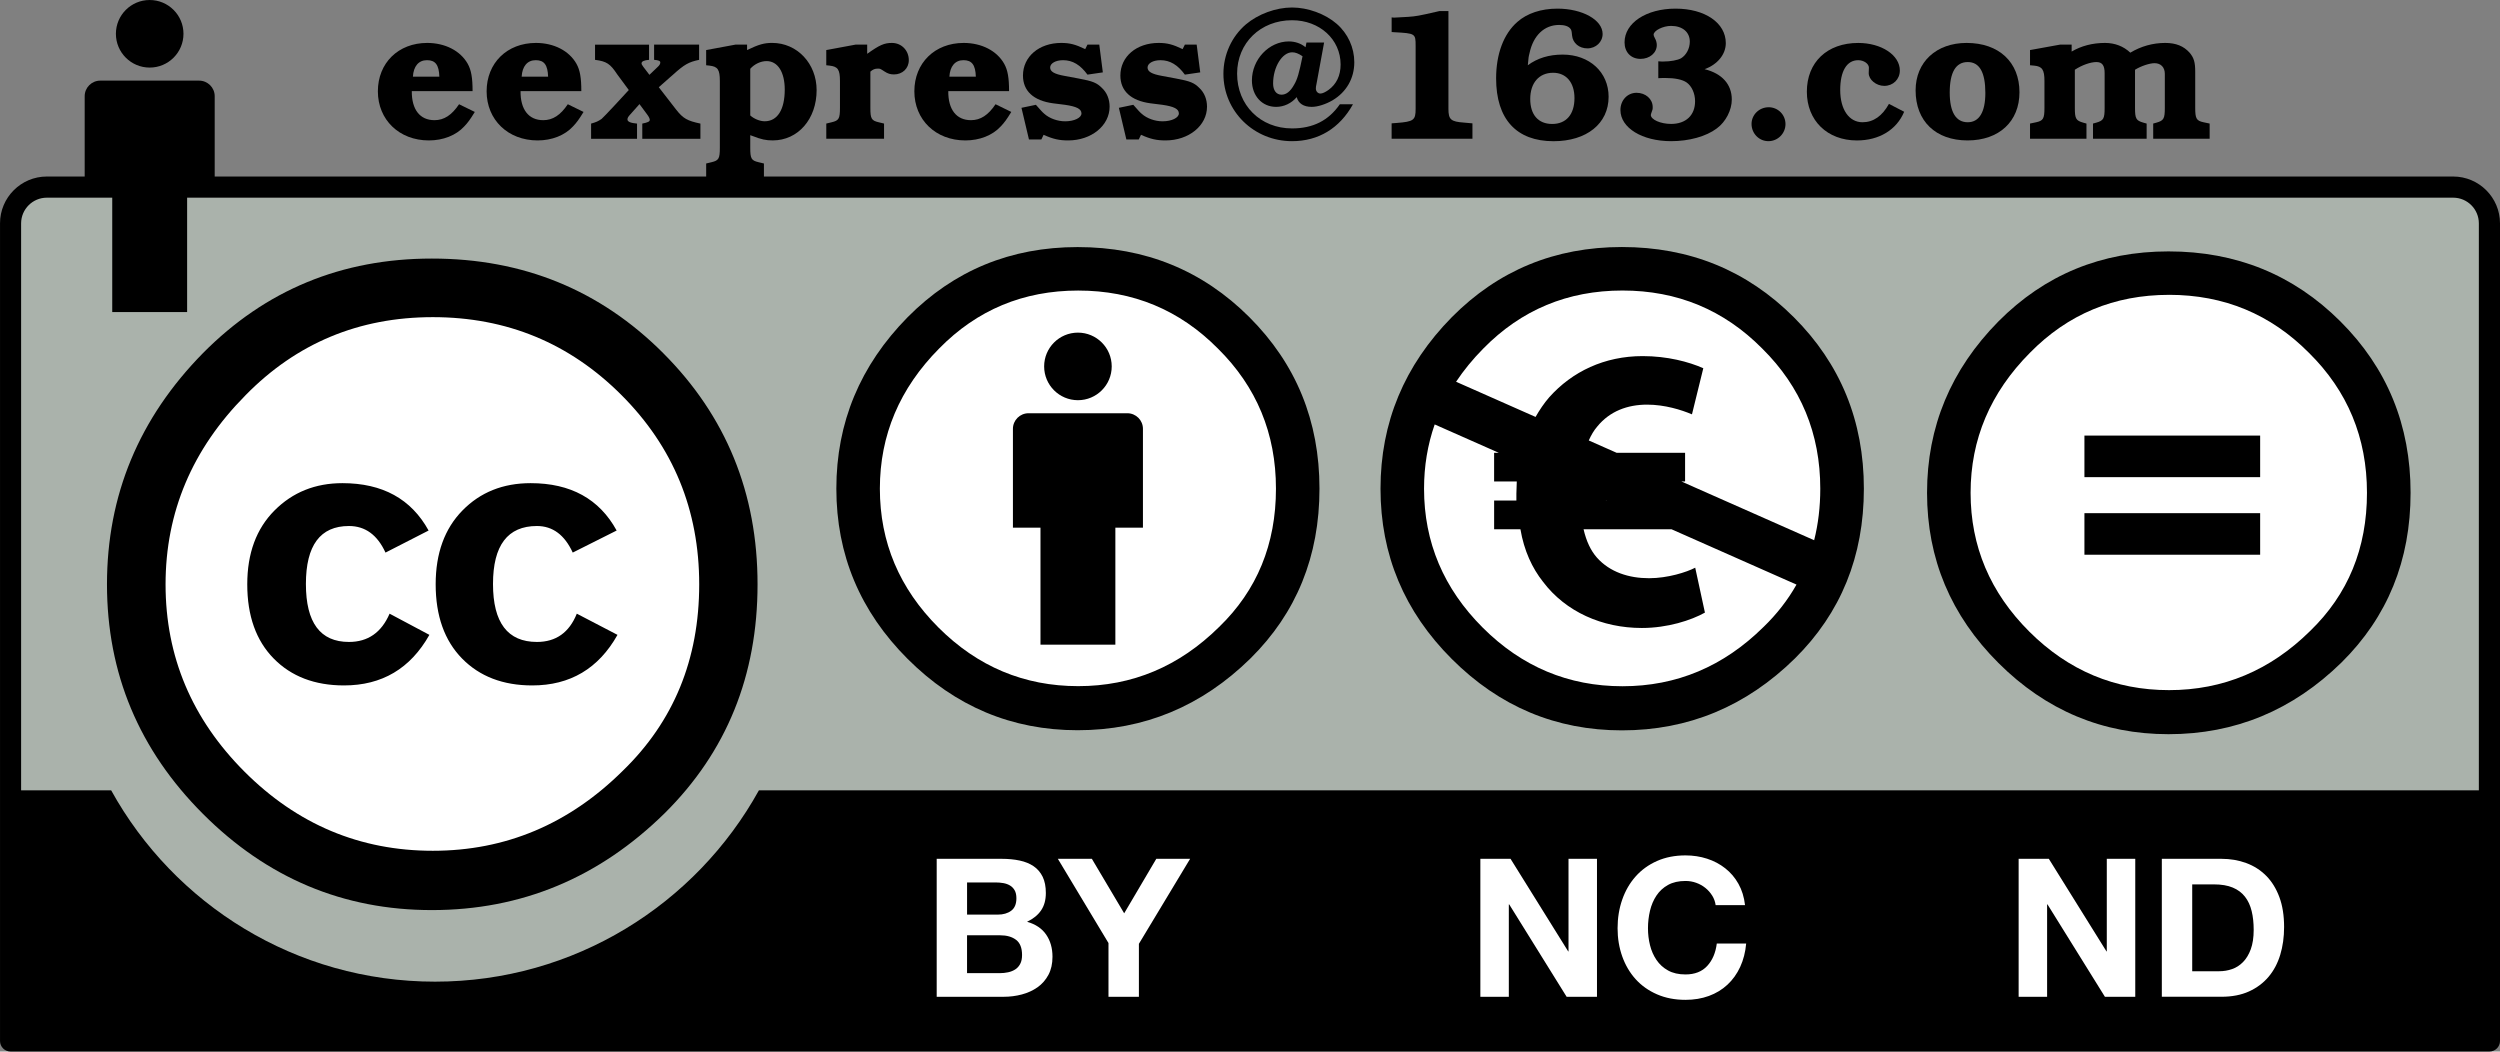 <?xml version="1.0" encoding="UTF-8" standalone="no"?>
<!-- Created with Inkscape (http://www.inkscape.org/) -->

<svg
   xmlns:dc="http://purl.org/dc/elements/1.1/"
   xmlns:cc="http://creativecommons.org/ns#"
   xmlns:rdf="http://www.w3.org/1999/02/22-rdf-syntax-ns#"
   xmlns:svg="http://www.w3.org/2000/svg"
   xmlns="http://www.w3.org/2000/svg"
   xmlns:sodipodi="http://sodipodi.sourceforge.net/DTD/sodipodi-0.dtd"
   xmlns:inkscape="http://www.inkscape.org/namespaces/inkscape"
   width="128"
   height="53.838"
   id="svg2759"
   sodipodi:version="0.32"
   inkscape:version="0.48.4 r9939"
   version="1.0"
   sodipodi:docname="CC-by-nc-nd.svg"
   inkscape:output_extension="org.inkscape.output.svg.inkscape">
  <rect width="100%" height="100%" fill="#808080" stroke="none"/>
  <defs
     id="defs2761" />
  <sodipodi:namedview
     id="base"
     pagecolor="#ffffff"
     bordercolor="#8b8b8b"
     borderopacity="1"
     gridtolerance="10000"
     guidetolerance="10"
     objecttolerance="10"
     inkscape:pageopacity="0.0"
     inkscape:pageshadow="2"
     inkscape:zoom="2.6932515"
     inkscape:cx="158.04002"
     inkscape:cy="19.648064"
     inkscape:document-units="px"
     inkscape:current-layer="layer1"
     width="120px"
     height="42px"
     inkscape:showpageshadow="false"
     inkscape:window-width="1198"
     inkscape:window-height="624"
     inkscape:window-x="168"
     inkscape:window-y="116"
     showgrid="false"
     fit-margin-top="0"
     fit-margin-left="0"
     fit-margin-right="0"
     fit-margin-bottom="0"
     inkscape:window-maximized="0" />
  <g
     inkscape:label="Layer 1"
     inkscape:groupmode="layer"
     id="layer1"
     transform="translate(-1.0720192e-5,11.838)">
    <path
       inkscape:connector-curvature="0"
       style="fill:#aab2ab"
       d="M 3.637,-2.324 124.547,-2.109 c 1.689,0 3.199,-0.251 3.199,3.371 l -0.148,39.818 -127.012,0 0,-39.966 c 0,-1.785 0.173,-3.438 3.052,-3.438 z"
       nodetypes="ccccccc"
       id="path3817_4_" />
    <path
       inkscape:connector-curvature="0"
       id="path364"
       d="m 125.604,-2.8 -123.206,0 c -1.322,0 -2.397,1.075 -2.397,2.397 l 0,41.862 C 1.0720192e-5,41.758 0.242,42 0.541,42 L 127.459,42 c 0.299,0 0.541,-0.242 0.541,-0.541 l 0,-41.862 c 0,-1.321 -1.076,-2.397 -2.396,-2.397 z M 2.397,-1.717 l 123.206,0 c 0.725,0 1.314,0.589 1.314,1.314 0,0 0,16.843 0,29.029 l -88.06,0 c -3.228,5.835 -9.447,9.797 -16.584,9.797 -7.139,0 -13.356,-3.959 -16.582,-9.797 l -4.61,0 c 0,-12.185 0,-29.029 0,-29.029 C 1.083,-1.128 1.673,-1.717 2.397,-1.717 z" />
    <g
       transform="matrix(0.925,0,0,0.925,-413.127,148.995)"
       id="g5908_4_">
      <path
         inkscape:connector-curvature="0"
         style="fill:#ffffff"
         d="m 486.267,-141.531 c 0.006,8.68 -7.028,15.721 -15.708,15.727 -8.68,0.005 -15.722,-7.028 -15.727,-15.708 0,-0.007 0,-0.013 0,-0.019 -0.006,-8.681 7.028,-15.722 15.708,-15.727 8.681,-0.005 15.723,7.028 15.727,15.708 0,0.006 0,0.012 0,0.019 z"
         rx="22.94"
         type="arc"
         cy="264.358"
         ry="22.94"
         cx="296.354"
         id="path5906_4_" />
      <g
         transform="translate(-289.616,99.065)"
         id="g5706_4_">
        <path
           inkscape:connector-curvature="0"
           d="m 772.943,-253.398 c 3.485,3.485 5.228,7.753 5.228,12.802 0,5.049 -1.713,9.271 -5.138,12.668 -3.636,3.576 -7.932,5.364 -12.89,5.364 -4.898,0 -9.12,-1.773 -12.664,-5.32 -3.546,-3.546 -5.318,-7.783 -5.318,-12.712 0,-4.929 1.772,-9.196 5.318,-12.802 3.455,-3.487 7.677,-5.229 12.664,-5.229 5.049,0 9.315,1.742 12.801,5.229 z m -23.119,2.344 c -2.947,2.976 -4.42,6.463 -4.42,10.462 0,3.998 1.459,7.455 4.374,10.371 2.918,2.916 6.389,4.374 10.418,4.374 4.029,0 7.53,-1.473 10.507,-4.419 2.826,-2.736 4.239,-6.177 4.239,-10.326 0,-4.118 -1.436,-7.614 -4.308,-10.485 -2.871,-2.871 -6.35,-4.307 -10.438,-4.307 -4.088,0 -7.547,1.443 -10.372,4.329 z m 7.754,8.703 c -0.45,-0.982 -1.123,-1.472 -2.023,-1.472 -1.589,0 -2.383,1.07 -2.383,3.209 0,2.14 0.794,3.208 2.383,3.208 1.049,0 1.799,-0.521 2.249,-1.565 l 2.203,1.173 c -1.05,1.865 -2.626,2.799 -4.726,2.799 -1.62,0 -2.918,-0.497 -3.892,-1.49 -0.976,-0.993 -1.463,-2.363 -1.463,-4.108 0,-1.716 0.503,-3.077 1.508,-4.086 1.005,-1.009 2.258,-1.512 3.758,-1.512 2.221,0 3.809,0.874 4.771,2.622 l -2.385,1.221 z m 10.364,0 c -0.451,-0.982 -1.112,-1.472 -1.982,-1.472 -1.621,0 -2.432,1.07 -2.432,3.209 0,2.14 0.811,3.208 2.432,3.208 1.052,0 1.788,-0.521 2.207,-1.565 l 2.252,1.173 c -1.048,1.865 -2.621,2.799 -4.718,2.799 -1.618,0 -2.912,-0.497 -3.886,-1.49 -0.972,-0.993 -1.46,-2.363 -1.46,-4.108 0,-1.716 0.494,-3.077 1.483,-4.086 0.988,-1.009 2.245,-1.512 3.773,-1.512 2.216,0 3.804,0.874 4.761,2.622 l -2.431,1.221 z"
           id="path5708_4_" />
      </g>
    </g>
    <g
       id="g370"
       enable-background="new    "
       transform="matrix(1.06,0,0,1.06,-466.261,-2.8)">
      <path
         inkscape:connector-curvature="0"
         style="fill:#ffffff"
         id="path372"
         d="m 488.253,32.956 c 0.317,0 0.608,0.028 0.87,0.084 0.262,0.056 0.485,0.147 0.673,0.275 0.187,0.127 0.331,0.297 0.435,0.508 0.103,0.212 0.154,0.473 0.154,0.784 0,0.336 -0.076,0.615 -0.229,0.839 -0.152,0.225 -0.378,0.407 -0.678,0.551 0.412,0.118 0.72,0.325 0.923,0.621 0.203,0.296 0.305,0.652 0.305,1.069 0,0.336 -0.065,0.627 -0.196,0.873 -0.131,0.245 -0.308,0.446 -0.528,0.602 -0.222,0.156 -0.475,0.271 -0.758,0.346 -0.284,0.075 -0.575,0.112 -0.875,0.112 l -3.236,0 0,-6.664 3.142,0 0,10e-6 z m -0.187,2.695 c 0.261,0 0.477,-0.062 0.645,-0.187 0.168,-0.124 0.252,-0.325 0.252,-0.604 0,-0.155 -0.028,-0.283 -0.084,-0.382 -0.057,-0.1 -0.131,-0.177 -0.225,-0.233 -0.094,-0.056 -0.201,-0.095 -0.322,-0.116 -0.121,-0.021 -0.248,-0.032 -0.379,-0.032 l -1.373,0 0,1.555 1.486,0 z m 0.085,2.828 c 0.144,0 0.28,-0.014 0.411,-0.042 0.131,-0.028 0.246,-0.075 0.347,-0.14 0.1,-0.065 0.179,-0.154 0.238,-0.267 0.06,-0.111 0.089,-0.255 0.089,-0.429 0,-0.342 -0.097,-0.586 -0.29,-0.732 -0.193,-0.146 -0.448,-0.219 -0.767,-0.219 l -1.6,0 0,1.828 1.571,0 z" />
      <path
         inkscape:connector-curvature="0"
         style="fill:#ffffff"
         id="path374"
         d="m 490.964,32.956 1.644,0 1.561,2.632 1.551,-2.632 1.634,0 -2.474,4.106 0,2.558 -1.469,0 0,-2.595 -2.446,-4.069 z" />
    </g>
    <g
       id="g376"
       enable-background="new    "
       transform="matrix(1.06,0,0,1.06,-466.261,-2.8)">
      <path
         inkscape:connector-curvature="0"
         style="fill:#ffffff"
         id="path378"
         d="m 512.831,32.956 2.784,4.471 0.016,0 0,-4.471 1.375,0 0,6.664 -1.466,0 -2.773,-4.462 -0.019,0 0,4.462 -1.375,0 0,-6.664 1.458,0 z" />
      <path
         inkscape:connector-curvature="0"
         style="fill:#ffffff"
         id="path380"
         d="m 522.569,34.731 c -0.087,-0.141 -0.196,-0.264 -0.327,-0.369 -0.131,-0.105 -0.278,-0.188 -0.443,-0.247 -0.165,-0.06 -0.338,-0.089 -0.518,-0.089 -0.33,0 -0.61,0.063 -0.841,0.191 -0.23,0.127 -0.417,0.298 -0.56,0.513 -0.144,0.215 -0.248,0.459 -0.313,0.732 -0.065,0.273 -0.098,0.557 -0.098,0.849 0,0.28 0.032,0.553 0.098,0.816 0.065,0.265 0.17,0.503 0.313,0.714 0.143,0.212 0.329,0.381 0.56,0.509 0.23,0.128 0.511,0.191 0.841,0.191 0.447,0 0.798,-0.137 1.05,-0.411 0.252,-0.273 0.406,-0.635 0.462,-1.083 l 1.419,0 c -0.037,0.417 -0.134,0.794 -0.289,1.13 -0.155,0.337 -0.361,0.623 -0.616,0.86 -0.255,0.237 -0.554,0.418 -0.896,0.543 -0.342,0.125 -0.719,0.188 -1.129,0.188 -0.511,0 -0.97,-0.089 -1.378,-0.267 -0.407,-0.177 -0.752,-0.422 -1.032,-0.732 -0.281,-0.312 -0.496,-0.678 -0.646,-1.098 -0.149,-0.421 -0.225,-0.873 -0.225,-1.359 0,-0.498 0.075,-0.96 0.225,-1.387 0.149,-0.427 0.364,-0.799 0.646,-1.116 0.28,-0.317 0.625,-0.566 1.032,-0.747 0.408,-0.181 0.867,-0.271 1.378,-0.271 0.367,0 0.714,0.053 1.041,0.159 0.326,0.105 0.619,0.26 0.877,0.463 0.259,0.202 0.472,0.453 0.64,0.752 0.168,0.299 0.273,0.642 0.317,1.027 l -1.419,0 c -0.024,-0.168 -0.081,-0.322 -0.168,-0.462 z" />
    </g>
    <g
       id="g382"
       enable-background="new    "
       transform="matrix(1.06,0,0,1.06,-466.261,-2.8)">
      <path
         inkscape:connector-curvature="0"
         style="fill:#ffffff"
         id="path384"
         d="m 538.831,32.956 2.784,4.471 0.016,0 0,-4.471 1.375,0 0,6.664 -1.466,0 -2.773,-4.462 -0.019,0 0,4.462 -1.375,0 0,-6.664 1.458,0 z" />
      <path
         inkscape:connector-curvature="0"
         style="fill:#ffffff"
         id="path386"
         d="m 547.167,32.956 c 0.431,0 0.83,0.068 1.201,0.205 0.371,0.137 0.691,0.343 0.963,0.616 0.271,0.273 0.482,0.616 0.635,1.026 0.153,0.411 0.229,0.894 0.229,1.447 0,0.485 -0.062,0.933 -0.187,1.344 -0.125,0.41 -0.313,0.766 -0.565,1.063 -0.253,0.299 -0.567,0.534 -0.944,0.705 -0.377,0.171 -0.82,0.257 -1.332,0.257 l -2.878,0 0,-6.664 2.878,0 0,-2e-5 z m -0.103,5.43 c 0.212,0 0.417,-0.034 0.616,-0.103 0.199,-0.068 0.377,-0.182 0.532,-0.341 0.155,-0.158 0.28,-0.364 0.374,-0.619 0.093,-0.255 0.14,-0.566 0.14,-0.933 0,-0.336 -0.032,-0.639 -0.098,-0.909 -0.065,-0.271 -0.173,-0.502 -0.322,-0.694 -0.149,-0.192 -0.347,-0.341 -0.593,-0.443 -0.246,-0.103 -0.55,-0.153 -0.91,-0.153 l -1.046,0 0,4.195 1.307,0 0,10e-6 z" />
    </g>
    <g
       transform="matrix(0.663,0,0,0.662,-134.631,333.122)"
       id="g6394_1_">
      <path
         inkscape:connector-curvature="0"
         style="fill:#ffffff"
         d="m 387.834,-482.974 c 0.008,9.411 -7.617,17.047 -17.028,17.055 -9.413,0.005 -17.049,-7.618 -17.055,-17.031 0,-0.007 0,-0.016 0,-0.023 -0.006,-9.412 7.617,-17.048 17.03,-17.055 9.411,-0.008 17.047,7.617 17.053,17.029 0,0.009 0,0.016 0,0.026 z"
         rx="29.21"
         type="arc"
         cy="252.086"
         ry="29.21"
         cx="475.971"
         id="path6396_1_" />
      <g
         transform="translate(-23.952,-87.921)"
         id="g6398_1_">
        <path
           inkscape:connector-curvature="0"
           d="m 394.478,-413.723 c -5.172,0 -9.55,1.803 -13.133,5.413 -3.677,3.734 -5.514,8.152 -5.514,13.257 0,5.103 1.838,9.49 5.514,13.162 3.675,3.672 8.055,5.508 13.133,5.508 5.141,0 9.595,-1.852 13.366,-5.553 3.55,-3.517 5.328,-7.89 5.328,-13.117 0,-5.23 -1.808,-9.647 -5.422,-13.257 -3.614,-3.61 -8.039,-5.413 -13.272,-5.413 z m 0.045,3.359 c 4.237,0 7.836,1.495 10.797,4.483 2.991,2.956 4.484,6.564 4.484,10.829 0,4.294 -1.463,7.856 -4.391,10.688 -3.086,3.05 -6.716,4.573 -10.891,4.573 -4.175,0 -7.774,-1.508 -10.795,-4.527 -3.022,-3.017 -4.533,-6.596 -4.533,-10.733 0,-4.141 1.527,-7.749 4.581,-10.829 2.928,-2.988 6.509,-4.483 10.747,-4.483 z"
           id="path6400_1_" />
        <g
           id="g6402_1_">
          <path
             inkscape:connector-curvature="0"
             d="m 401.555,-399.478 -13.57,0 0,3.215 13.57,0 0,-3.215 z m 0,6.001 -13.57,0 0,3.214 13.57,0 0,-3.214 z"
             id="path6404_1_" />
        </g>
      </g>
    </g>
    <g
       id="g398"
       transform="matrix(1.06,0,0,1.06,-466.261,-2.8)">
      <circle
         d="m 502.753,15.314 c 0,5.968 -4.838,10.806 -10.806,10.806 -5.968,0 -10.806,-4.838 -10.806,-10.806 0,-5.968 4.838,-10.806 10.806,-10.806 5.968,0 10.806,4.838 10.806,10.806 z"
         style="fill:#ffffff"
         sodipodi:ry="10.80615"
         sodipodi:rx="10.80615"
         sodipodi:cy="15.31396"
         sodipodi:cx="491.9473"
         id="circle400"
         r="10.806"
         cy="15.314"
         cx="491.947" />
      <g
         id="g402">
        <path
           inkscape:connector-curvature="0"
           id="path404"
           d="m 495.075,12.187 c 0,-0.416 -0.338,-0.753 -0.754,-0.753 l -4.772,0 c -0.416,0 -0.754,0.337 -0.754,0.753 l 0,4.773 1.331,0 0,5.652 3.617,0 0,-5.652 1.332,0 0,-4.773 1e-5,0 z" />
        <circle
           d="m 493.567,9.172 c 0,0.902 -0.731,1.632 -1.632,1.632 -0.901,0 -1.632,-0.731 -1.632,-1.632 0,-0.902 0.731,-1.632 1.632,-1.632 0.902,0 1.632,0.731 1.632,1.632 z"
           sodipodi:ry="1.63232"
           sodipodi:rx="1.63232"
           sodipodi:cy="9.1723604"
           sodipodi:cx="491.9346"
           id="circle406"
           r="1.632"
           cy="9.172"
           cx="491.935" />
      </g>
      <path
         inkscape:connector-curvature="0"
         style="fill-rule:evenodd"
         id="path408"
         d="m 491.919,3.408 c -3.231,0 -5.968,1.127 -8.207,3.384 -2.298,2.333 -3.446,5.095 -3.446,8.284 0,3.189 1.148,5.932 3.446,8.227 2.298,2.294 5.034,3.442 8.207,3.442 3.213,0 5.998,-1.157 8.354,-3.472 2.22,-2.197 3.329,-4.93 3.329,-8.197 0,-3.268 -1.129,-6.028 -3.388,-8.284 -2.259,-2.256 -5.023,-3.384 -8.296,-3.384 z m 0.03,2.1 c 2.648,0 4.896,0.934 6.746,2.801 1.87,1.847 2.805,4.104 2.805,6.768 0,2.684 -0.915,4.911 -2.746,6.681 -1.928,1.906 -4.196,2.858 -6.805,2.858 -2.61,0 -4.859,-0.943 -6.748,-2.829 -1.889,-1.887 -2.833,-4.123 -2.833,-6.71 0,-2.586 0.954,-4.842 2.862,-6.768 1.831,-1.867 4.07,-2.801 6.719,-2.801 z"
         clip-rule="evenodd" />
    </g>
    <g
       id="g2366"
       transform="matrix(1.067,0,0,1.067,-7.1467954e-7,-2.8)">
      <path
         inkscape:connector-curvature="0"
         id="path6372_1_"
         cx="475.971"
         ry="29.21"
         cy="252.086"
         type="arc"
         rx="29.21"
         d="m 87.801,14.981 c 0.005,5.501 -4.452,9.962 -9.953,9.966 -5.501,0.003 -9.963,-4.452 -9.967,-9.952 0,-0.006 0,-0.01 0,-0.015 -0.004,-5.501 4.453,-9.962 9.953,-9.967 5.501,-0.003 9.963,4.452 9.967,9.952 0,0.005 0,0.01 0,0.015 z"
         style="fill:#ffffff" />
      <path
         inkscape:connector-curvature="0"
         id="path45"
         d="m 86.07,6.746 c -2.245,-2.242 -4.993,-3.363 -8.244,-3.363 -3.213,0 -5.931,1.12 -8.157,3.363 -2.284,2.319 -3.425,5.064 -3.425,8.234 0,3.17 1.141,5.895 3.425,8.175 2.283,2.281 5.002,3.421 8.157,3.421 3.193,0 5.96,-1.15 8.302,-3.45 2.206,-2.184 3.31,-4.9 3.31,-8.147 0,-3.247 -1.123,-5.992 -3.368,-8.234 z m -1.452,14.873 c -1.916,1.894 -4.17,2.84 -6.763,2.84 -2.593,0 -4.829,-0.937 -6.706,-2.812 -1.877,-1.875 -2.816,-4.097 -2.816,-6.667 0,-1.087 0.172,-2.115 0.511,-3.084 l 3.073,1.36 -0.222,0 0,1.378 1.088,0 c 0,0.195 -0.019,0.389 -0.019,0.583 l 0,0.331 -1.068,0 0,1.378 1.262,0 c 0.175,1.029 0.563,1.864 1.087,2.524 1.087,1.437 2.834,2.213 4.737,2.213 1.243,0 2.368,-0.369 3.029,-0.738 l -0.466,-2.155 c -0.408,0.214 -1.319,0.505 -2.213,0.505 -0.971,0 -1.883,-0.291 -2.505,-0.99 -0.291,-0.33 -0.505,-0.776 -0.64,-1.359 l 4.221,0 5.997,2.655 c -0.415,0.736 -0.943,1.416 -1.587,2.039 z m -7.542,-6.072 -0.025,-0.019 0.044,0.019 -0.018,0 z m 3.61,-0.913 0.173,0 0,-1.378 -3.287,0 -1.335,-0.591 c 0.115,-0.258 0.251,-0.489 0.409,-0.67 0.602,-0.739 1.456,-1.049 2.388,-1.049 0.854,0 1.65,0.252 2.155,0.466 l 0.544,-2.213 c -0.699,-0.31 -1.728,-0.582 -2.912,-0.582 -1.825,0 -3.378,0.738 -4.485,1.98 -0.246,0.284 -0.459,0.602 -0.652,0.939 l -3.814,-1.688 c 0.369,-0.554 0.804,-1.086 1.307,-1.594 1.82,-1.856 4.044,-2.784 6.677,-2.784 2.632,0 4.867,0.928 6.706,2.784 1.857,1.836 2.786,4.078 2.786,6.726 0,0.873 -0.099,1.696 -0.294,2.472 l -6.366,-2.817 z" />
    </g>
    <g
       id="g3059"
       transform="matrix(1.06,0,0,1.06,-513.787,-19.83)">
      <path
         inkscape:connector-curvature="0"
         id="path3061"
         d="m 495.075,12.187 c 0,-0.416 -0.338,-0.753 -0.754,-0.753 l -4.772,0 c -0.416,0 -0.754,0.337 -0.754,0.753 l 0,4.773 1.331,0 0,5.652 3.617,0 0,-5.652 1.332,0 0,-4.773 1e-5,0 z" />
      <circle
         d="m 493.567,9.172 c 0,0.902 -0.731,1.632 -1.632,1.632 -0.901,0 -1.632,-0.731 -1.632,-1.632 0,-0.902 0.731,-1.632 1.632,-1.632 0.902,0 1.632,0.731 1.632,1.632 z"
         sodipodi:ry="1.63232"
         sodipodi:rx="1.63232"
         sodipodi:cy="9.1723604"
         sodipodi:cx="491.9346"
         id="circle3063"
         r="1.632"
         cy="9.172"
         cx="491.935" />
    </g>
    <g
       style="font-size:9.6px;font-style:normal;font-variant:normal;font-weight:bold;font-stretch:normal;line-height:125%;letter-spacing:0px;word-spacing:0px;fill:#000000;fill-opacity:1;stroke:none;font-family:Courier 10 Pitch;-inkscape-font-specification:Courier 10 Pitch Bold"
       id="text3024">
      <path
         d="m 24.196,-7.172 c 0,-0.682 -0.067,-1.075 -0.25,-1.402 -0.374,-0.662 -1.152,-1.066 -2.074,-1.066 -1.478,0 -2.525,1.027 -2.525,2.477 0,1.459 1.094,2.515 2.611,2.515 0.73,0 1.392,-0.259 1.814,-0.72 0.182,-0.192 0.298,-0.346 0.538,-0.739 l -0.806,-0.394 c -0.374,0.557 -0.768,0.816 -1.258,0.816 -0.749,0 -1.171,-0.547 -1.162,-1.488 l 3.11,0 m -3.053,-0.739 c 0.029,-0.528 0.288,-0.845 0.72,-0.845 0.432,0 0.614,0.24 0.634,0.845 l -1.354,0"
         style="font-family:URW Bookman L;-inkscape-font-specification:URW Bookman L Bold"
         id="path3018"
         inkscape:connector-curvature="0" />
      <path
         d="m 29.764,-7.172 c 0,-0.682 -0.067,-1.075 -0.25,-1.402 -0.374,-0.662 -1.152,-1.066 -2.074,-1.066 -1.478,0 -2.525,1.027 -2.525,2.477 0,1.459 1.094,2.515 2.611,2.515 0.73,0 1.392,-0.259 1.814,-0.72 0.182,-0.192 0.298,-0.346 0.538,-0.739 l -0.806,-0.394 c -0.374,0.557 -0.768,0.816 -1.258,0.816 -0.749,0 -1.171,-0.547 -1.162,-1.488 l 3.11,0 m -3.053,-0.739 c 0.029,-0.528 0.288,-0.845 0.72,-0.845 0.432,0 0.614,0.24 0.634,0.845 l -1.354,0"
         style="font-family:URW Bookman L;-inkscape-font-specification:URW Bookman L Bold"
         id="path3020"
         inkscape:connector-curvature="0" />
      <path
         d="m 35.794,-9.553 -2.304,0 0,0.778 c 0.23,0.019 0.317,0.058 0.317,0.134 0,0.077 -0.038,0.144 -0.144,0.24 l -0.413,0.394 -0.307,-0.403 c -0.067,-0.086 -0.096,-0.144 -0.096,-0.182 0,-0.106 0.134,-0.163 0.384,-0.182 l 0,-0.778 -2.765,0 0,0.778 c 0.595,0.077 0.778,0.202 1.133,0.739 l 0.595,0.806 -0.691,0.749 c -0.403,0.432 -0.643,0.682 -0.701,0.73 -0.182,0.125 -0.269,0.163 -0.538,0.24 l 0,0.778 2.352,0 0,-0.778 c -0.326,-0.029 -0.49,-0.096 -0.49,-0.211 0,-0.077 0.029,-0.134 0.154,-0.269 l 0.461,-0.518 0.384,0.518 c 0.096,0.125 0.144,0.23 0.144,0.288 0,0.086 -0.096,0.134 -0.384,0.192 l 0,0.778 2.976,0 0,-0.778 c -0.672,-0.144 -0.883,-0.259 -1.238,-0.71 l -0.893,-1.152 0.576,-0.509 c 0.019,-0.019 0.077,-0.067 0.144,-0.125 0.595,-0.538 0.806,-0.653 1.344,-0.768 l 0,-0.778"
         style="font-family:URW Bookman L;-inkscape-font-specification:URW Bookman L Bold"
         id="path3022"
         inkscape:connector-curvature="0" />
      <path
         d="m 38.248,-9.553 -0.595,0 -1.498,0.278 0,0.778 0.173,0.019 c 0.422,0.048 0.528,0.202 0.528,0.787 l 0,3.427 c 0,0.547 -0.058,0.643 -0.422,0.73 l -0.278,0.067 0,0.778 2.957,0 0,-0.778 -0.278,-0.067 c -0.365,-0.086 -0.422,-0.182 -0.422,-0.73 l 0,-0.653 0.106,0.038 c 0.461,0.182 0.701,0.23 1.046,0.23 1.296,0 2.246,-1.094 2.246,-2.573 0,-1.363 -0.998,-2.419 -2.275,-2.419 -0.413,0 -0.682,0.077 -1.286,0.365 l 0,-0.278 m 0.163,1.238 c 0.211,-0.24 0.538,-0.394 0.835,-0.394 0.576,0 0.931,0.566 0.931,1.459 0,1.027 -0.374,1.622 -1.027,1.622 -0.25,0 -0.547,-0.125 -0.739,-0.298 l 0,-2.39"
         style="font-family:URW Bookman L;-inkscape-font-specification:URW Bookman L Bold"
         id="path3024"
         inkscape:connector-curvature="0" />
      <path
         d="m 44.398,-9.553 -0.595,0 -1.498,0.278 0,0.778 0.173,0.019 c 0.422,0.048 0.528,0.202 0.528,0.787 l 0,1.382 c 0,0.547 -0.058,0.643 -0.422,0.73 l -0.278,0.067 0,0.778 2.957,0 0,-0.778 -0.278,-0.067 c -0.365,-0.086 -0.422,-0.182 -0.422,-0.73 l 0,-1.862 c 0.134,-0.115 0.23,-0.154 0.384,-0.154 0.115,0 0.115,10e-8 0.336,0.144 0.173,0.115 0.307,0.154 0.49,0.154 0.432,0 0.758,-0.307 0.758,-0.73 0,-0.499 -0.374,-0.883 -0.864,-0.883 -0.394,0 -0.634,0.106 -1.267,0.557 l 0,-0.47"
         style="font-family:URW Bookman L;-inkscape-font-specification:URW Bookman L Bold"
         id="path3026"
         inkscape:connector-curvature="0" />
      <path
         d="m 51.664,-7.172 c 0,-0.682 -0.067,-1.075 -0.25,-1.402 -0.374,-0.662 -1.152,-1.066 -2.074,-1.066 -1.478,0 -2.525,1.027 -2.525,2.477 0,1.459 1.094,2.515 2.611,2.515 0.73,0 1.392,-0.259 1.814,-0.72 0.182,-0.192 0.298,-0.346 0.538,-0.739 l -0.806,-0.394 c -0.374,0.557 -0.768,0.816 -1.258,0.816 -0.749,0 -1.171,-0.547 -1.162,-1.488 l 3.11,0 m -3.053,-0.739 c 0.029,-0.528 0.288,-0.845 0.72,-0.845 0.432,0 0.614,0.24 0.634,0.845 l -1.354,0"
         style="font-family:URW Bookman L;-inkscape-font-specification:URW Bookman L Bold"
         id="path3028"
         inkscape:connector-curvature="0" />
      <path
         d="m 56.283,-9.553 -0.605,0 -0.115,0.23 c -0.499,-0.24 -0.787,-0.317 -1.229,-0.317 -1.133,0 -1.958,0.701 -1.958,1.67 0,0.787 0.538,1.286 1.536,1.421 l 0.614,0.077 c 0.595,0.086 0.845,0.211 0.845,0.442 0,0.221 -0.365,0.403 -0.835,0.403 -0.384,0 -0.797,-0.144 -1.066,-0.384 -0.115,-0.096 -0.192,-0.192 -0.432,-0.461 l -0.739,0.154 0.384,1.622 0.634,0 0.115,-0.24 c 0.49,0.221 0.806,0.288 1.258,0.288 1.19,0 2.122,-0.758 2.122,-1.728 0,-0.374 -0.134,-0.72 -0.394,-0.96 -0.259,-0.259 -0.461,-0.346 -1.181,-0.48 l -0.72,-0.134 c -0.538,-0.096 -0.749,-0.221 -0.749,-0.432 0,-0.211 0.278,-0.374 0.662,-0.374 0.49,0 0.883,0.24 1.248,0.739 l 0.787,-0.115 -0.182,-1.421"
         style="font-family:URW Bookman L;-inkscape-font-specification:URW Bookman L Bold"
         id="path3030"
         inkscape:connector-curvature="0" />
      <path
         d="m 61.27,-9.553 -0.605,0 -0.115,0.23 c -0.499,-0.24 -0.787,-0.317 -1.229,-0.317 -1.133,0 -1.958,0.701 -1.958,1.67 0,0.787 0.538,1.286 1.536,1.421 l 0.614,0.077 c 0.595,0.086 0.845,0.211 0.845,0.442 0,0.221 -0.365,0.403 -0.835,0.403 -0.384,0 -0.797,-0.144 -1.066,-0.384 -0.115,-0.096 -0.192,-0.192 -0.432,-0.461 l -0.739,0.154 0.384,1.622 0.634,0 0.115,-0.24 c 0.49,0.221 0.806,0.288 1.258,0.288 1.19,0 2.122,-0.758 2.122,-1.728 0,-0.374 -0.134,-0.72 -0.394,-0.96 -0.259,-0.259 -0.461,-0.346 -1.181,-0.48 l -0.72,-0.134 c -0.538,-0.096 -0.749,-0.221 -0.749,-0.432 0,-0.211 0.278,-0.374 0.662,-0.374 0.49,0 0.883,0.24 1.248,0.739 l 0.787,-0.115 -0.182,-1.421"
         style="font-family:URW Bookman L;-inkscape-font-specification:URW Bookman L Bold"
         id="path3032"
         inkscape:connector-curvature="0" />
      <path
         d="m 66.891,-9.659 -0.048,0.24 c -0.221,-0.192 -0.538,-0.298 -0.854,-0.298 -1.018,0 -1.891,0.922 -1.891,1.997 0,0.787 0.518,1.354 1.238,1.354 0.403,0 0.787,-0.182 1.056,-0.499 0.086,0.326 0.355,0.499 0.768,0.499 0.307,0 0.72,-0.134 1.066,-0.336 0.71,-0.422 1.114,-1.123 1.114,-1.949 0,-0.749 -0.326,-1.469 -0.902,-1.968 -0.586,-0.509 -1.478,-0.835 -2.285,-0.835 -0.826,0 -1.738,0.336 -2.362,0.864 -0.73,0.624 -1.152,1.546 -1.152,2.534 0,1.91 1.555,3.446 3.514,3.446 1.354,0 2.438,-0.662 3.12,-1.891 l -0.672,0 c -0.576,0.835 -1.373,1.238 -2.448,1.238 -1.622,0 -2.813,-1.19 -2.813,-2.803 0,-1.574 1.2,-2.736 2.813,-2.736 1.411,0 2.486,0.979 2.486,2.266 0,0.566 -0.211,1.008 -0.624,1.306 -0.163,0.115 -0.307,0.182 -0.413,0.182 -0.125,0 -0.23,-0.115 -0.23,-0.25 0,-0.086 0,-0.086 0.048,-0.326 l 0.374,-2.035 -0.902,0 m -0.202,0.701 c -0.173,0.854 -0.269,1.19 -0.432,1.459 -0.192,0.346 -0.403,0.509 -0.643,0.509 -0.269,0 -0.432,-0.221 -0.432,-0.576 0,-0.835 0.461,-1.594 0.979,-1.594 0.154,0 0.317,0.058 0.528,0.202"
         style="font-family:URW Bookman L;-inkscape-font-specification:URW Bookman L Bold"
         id="path3034"
         inkscape:connector-curvature="0" />
      <path
         d="m 74.161,-11.272 -0.461,0 c -0.058,0.01 -0.125,0.029 -0.163,0.038 -0.883,0.202 -1.027,0.23 -1.44,0.259 -0.662,0.038 -0.662,0.038 -0.691,0.038 -0.038,0 -0.086,0 -0.154,-0.01 l 0,0.749 0.134,0.01 c 1.075,0.058 1.094,0.067 1.094,0.691 l 0,3.235 c 0,0.576 -0.096,0.653 -0.979,0.72 l -0.25,0.019 0,0.787 4.138,0 0,-0.787 -0.221,-0.019 c -0.019,0 -0.115,-0.01 -0.211,-0.019 -0.672,-0.048 -0.797,-0.154 -0.797,-0.701 l 0,-5.011"
         style="font-family:URW Bookman L;-inkscape-font-specification:URW Bookman L Bold"
         id="path3036"
         inkscape:connector-curvature="0" />
      <path
         d="m 78.224,-8.497 c 0.038,-0.422 0.038,-0.422 0.086,-0.614 0.192,-0.912 0.758,-1.45 1.517,-1.45 0.278,0 0.48,0.067 0.576,0.192 0.058,0.067 0.067,0.134 0.086,0.346 0.038,0.394 0.365,0.662 0.787,0.662 0.432,0 0.778,-0.326 0.778,-0.739 0,-0.72 -1.037,-1.296 -2.314,-1.296 -0.835,0 -1.555,0.24 -2.054,0.682 -0.701,0.614 -1.085,1.642 -1.085,2.89 0,2.083 1.037,3.216 2.938,3.216 1.699,0 2.822,-0.902 2.822,-2.275 0,-1.258 -0.979,-2.16 -2.352,-2.16 -0.701,0 -1.296,0.182 -1.786,0.547 m 1.296,0.384 c 0.672,0 1.094,0.499 1.094,1.296 0,0.835 -0.422,1.325 -1.142,1.325 -0.71,0 -1.123,-0.47 -1.123,-1.277 0,-0.826 0.451,-1.344 1.171,-1.344"
         style="font-family:URW Bookman L;-inkscape-font-specification:URW Bookman L Bold"
         id="path3038"
         inkscape:connector-curvature="0" />
      <path
         d="m 84.907,-7.835 c 0.163,-0.01 0.259,-0.01 0.355,-0.01 0.49,0 0.874,0.077 1.094,0.23 0.259,0.182 0.432,0.557 0.432,0.96 0,0.72 -0.47,1.162 -1.229,1.162 -0.538,0 -1.037,-0.221 -1.037,-0.461 0,-0.019 0.01,-0.048 0.019,-0.077 0.077,-0.202 0.077,-0.211 0.077,-0.326 0,-0.413 -0.365,-0.73 -0.826,-0.73 -0.47,0 -0.826,0.384 -0.826,0.883 0,0.912 1.114,1.594 2.592,1.594 0.922,0 1.795,-0.24 2.342,-0.653 0.461,-0.336 0.768,-0.941 0.768,-1.478 0,-0.778 -0.499,-1.334 -1.392,-1.555 0.662,-0.24 1.085,-0.758 1.085,-1.334 0,-1.037 -1.066,-1.766 -2.573,-1.766 -1.498,0 -2.611,0.73 -2.611,1.728 0,0.499 0.326,0.845 0.816,0.845 0.47,0 0.835,-0.307 0.835,-0.71 0,-0.115 -0.038,-0.25 -0.096,-0.346 -0.048,-0.096 -0.067,-0.134 -0.067,-0.182 0,-0.211 0.48,-0.451 0.893,-0.451 0.586,0 0.96,0.317 0.96,0.806 0,0.355 -0.182,0.691 -0.451,0.854 -0.173,0.096 -0.538,0.163 -0.893,0.163 l -0.106,0 -0.163,-0.01 0,0.864"
         style="font-family:URW Bookman L;-inkscape-font-specification:URW Bookman L Bold"
         id="path3040"
         inkscape:connector-curvature="0" />
      <path
         d="m 90.553,-6.347 c -0.48,0 -0.874,0.384 -0.874,0.854 0,0.49 0.384,0.883 0.864,0.883 0.48,0 0.874,-0.394 0.874,-0.874 0,-0.48 -0.384,-0.864 -0.864,-0.864"
         style="font-family:URW Bookman L;-inkscape-font-specification:URW Bookman L Bold"
         id="path3042"
         inkscape:connector-curvature="0" />
      <path
         d="m 96.715,-6.52 c -0.346,0.624 -0.797,0.941 -1.354,0.941 -0.691,0 -1.142,-0.653 -1.142,-1.651 0,-0.97 0.336,-1.526 0.922,-1.526 0.288,0 0.547,0.182 0.547,0.384 l -0.01,0.278 c 0,0.336 0.384,0.653 0.797,0.653 0.451,0 0.797,-0.336 0.797,-0.787 0,-0.787 -0.941,-1.411 -2.131,-1.411 -1.594,0 -2.63,0.989 -2.63,2.496 0,1.478 1.046,2.496 2.563,2.496 1.142,0 2.035,-0.547 2.419,-1.469 l -0.778,-0.403"
         style="font-family:URW Bookman L;-inkscape-font-specification:URW Bookman L Bold"
         id="path3044"
         inkscape:connector-curvature="0" />
      <path
         d="m 100.69,-9.64 c -1.555,0 -2.611,0.979 -2.611,2.429 0,1.574 1.027,2.563 2.659,2.563 1.613,0 2.659,-0.97 2.659,-2.467 0,-1.546 -1.056,-2.525 -2.707,-2.525 m 0.058,0.979 c 0.605,0 0.902,0.528 0.902,1.584 0,0.979 -0.317,1.498 -0.902,1.498 -0.605,0 -0.922,-0.518 -0.922,-1.517 0,-1.037 0.307,-1.565 0.922,-1.565"
         style="font-family:URW Bookman L;-inkscape-font-specification:URW Bookman L Bold"
         id="path3046"
         inkscape:connector-curvature="0" />
      <path
         d="m 106.231,-8.267 c 0.365,-0.24 0.806,-0.394 1.104,-0.394 0.298,0 0.422,0.173 0.422,0.566 l 0,1.786 c 0,0.547 -0.058,0.643 -0.422,0.749 l -0.173,0.048 0,0.778 2.746,0 0,-0.778 -0.173,-0.048 c -0.365,-0.106 -0.422,-0.202 -0.422,-0.749 l 0,-1.958 c 0.307,-0.192 0.749,-0.336 0.998,-0.336 0.326,0 0.528,0.211 0.528,0.547 l 0,1.747 c 0,0.547 -0.058,0.643 -0.422,0.749 l -0.173,0.048 0,0.778 2.89,0 0,-0.778 -0.317,-0.067 c -0.355,-0.077 -0.422,-0.182 -0.422,-0.73 l 0,-1.862 c 0,-0.48 -0.067,-0.71 -0.288,-0.97 -0.298,-0.336 -0.701,-0.499 -1.248,-0.499 -0.634,0 -1.248,0.173 -1.786,0.499 -0.346,-0.326 -0.787,-0.499 -1.296,-0.499 -0.643,0 -1.219,0.154 -1.709,0.442 l 0,-0.355 -0.595,0 -1.536,0.278 0,0.778 0.211,0.019 c 0.413,0.038 0.528,0.211 0.528,0.787 l 0,1.382 c 0,0.547 -0.067,0.653 -0.422,0.73 l -0.317,0.067 0,0.778 2.89,0 0,-0.778 -0.173,-0.048 c -0.365,-0.106 -0.422,-0.202 -0.422,-0.749 l 0,-1.958"
         style="font-family:URW Bookman L;-inkscape-font-specification:URW Bookman L Bold"
         id="path3048"
         inkscape:connector-curvature="0" />
    </g>
  </g>
</svg>
